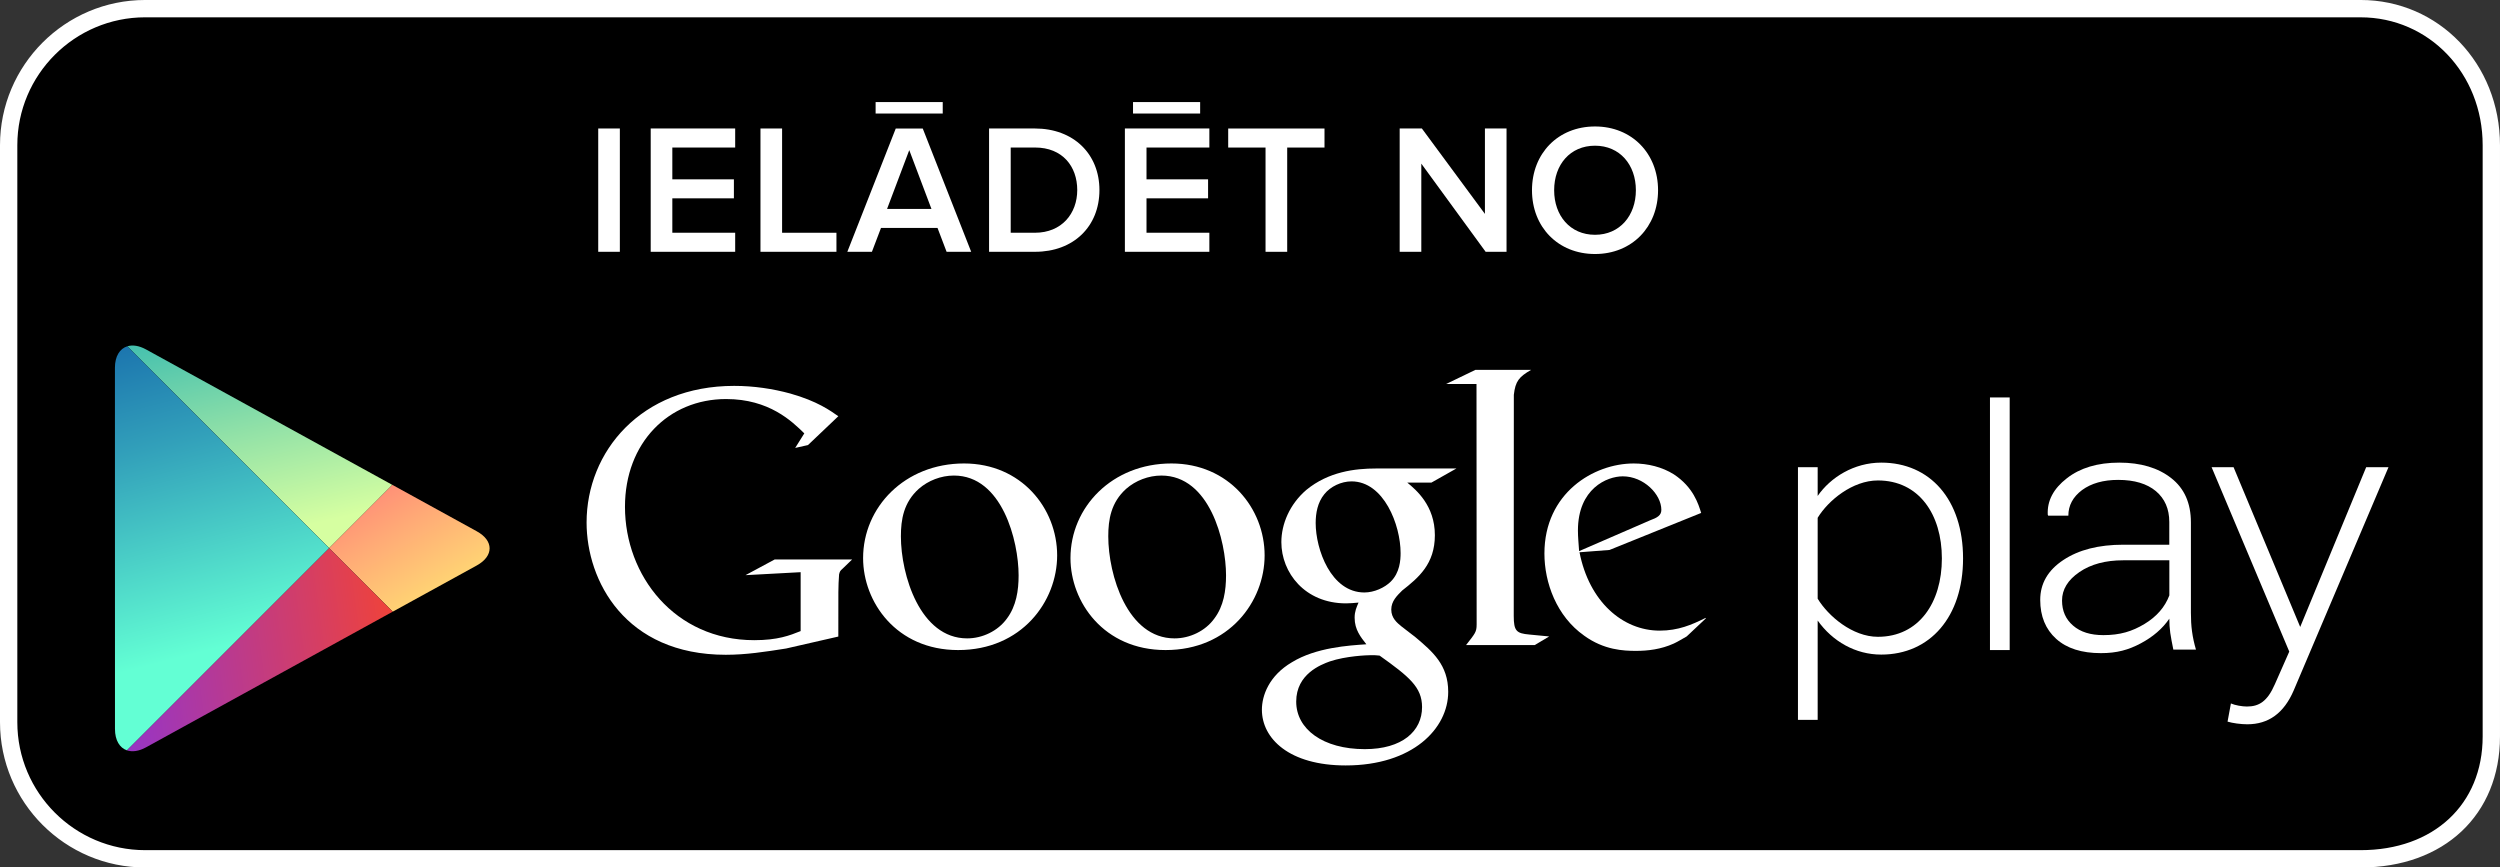 <?xml version="1.0" encoding="utf-8"?>
<!-- Generator: Adobe Illustrator 15.1.0, SVG Export Plug-In . SVG Version: 6.00 Build 0)  -->
<!DOCTYPE svg PUBLIC "-//W3C//DTD SVG 1.1//EN" "http://www.w3.org/Graphics/SVG/1.1/DTD/svg11.dtd">
<svg version="1.1" id="SemiBold" xmlns="http://www.w3.org/2000/svg" xmlns:xlink="http://www.w3.org/1999/xlink" x="0px" y="0px"
	 width="216.457px" height="75.107px" viewBox="0 0 216.457 75.107" enable-background="new 0 0 216.457 75.107"
	 xml:space="preserve">
<rect x="0" y="0" width="216.457" height="75.107" fill="#333333" stroke="none"/>
<g>
	<path d="M215.707,63.767c0,6.531-4.797,10.592-11.322,10.592H12.571c-6.528,0-11.821-5.299-11.821-11.828V12.573
		c0-6.528,5.293-11.823,11.821-11.823h191.813c6.525,0,11.322,5.295,11.322,11.823V63.767z"/>
	<path fill="#FFFFFF" d="M204.385,75.109H12.571C5.639,75.109,0,69.466,0,62.531V12.573C0,5.64,5.64-0.001,12.571-0.001h191.813
		c6.77,0,12.072,5.522,12.072,12.573v51.194C216.457,70.55,211.605,75.109,204.385,75.109z M12.571,1.499
		C6.467,1.499,1.5,6.467,1.5,12.573v49.958c0,6.107,4.967,11.078,11.071,11.078h191.813c6.324,0,10.572-3.955,10.572-9.842V12.573
		c0-6.209-4.645-11.073-10.572-11.073H12.571z"/>
</g>
<g>
	<g>
		<path fill="#FFFFFF" d="M147.652,53.585l-1.615,1.52c-0.371,0.205-0.742,0.443-1.111,0.613c-1.121,0.508-2.262,0.637-3.273,0.637
			c-1.078,0-2.77-0.07-4.49-1.316c-2.396-1.688-3.443-4.588-3.443-7.113c0-5.23,4.26-7.797,7.732-7.797
			c1.215,0,2.463,0.303,3.477,0.943c1.686,1.113,2.121,2.562,2.363,3.34l-7.936,3.205l-2.598,0.201
			c0.842,4.289,3.742,6.785,6.949,6.785c1.604,0,2.791-0.521,3.883-1.062C147.588,53.542,147.807,53.429,147.652,53.585z
			 M142.865,45.052c0.646-0.234,0.979-0.439,0.979-0.906c0-1.348-1.523-2.904-3.344-2.904c-1.352,0-3.879,1.051-3.879,4.695
			c0,0.568,0.064,1.176,0.102,1.781L142.865,45.052z"/>
		<path fill="#FFFFFF" d="M131.064,53.322c0,1.312,0.234,1.518,1.344,1.617c0.578,0.068,1.152,0.1,1.725,0.166l-1.248,0.744h-5.947
			c0.781-1.012,0.914-1.113,0.914-1.787v-0.754l-0.012-20.063h-2.627l2.527-1.219h4.824c-1.045,0.605-1.357,0.977-1.492,2.156
			L131.064,53.322z"/>
		<path fill="#FFFFFF" d="M121.842,41.782c0.773,0.639,2.393,1.988,2.393,4.555c0,2.498-1.41,3.676-2.83,4.791
			c-0.438,0.438-0.945,0.916-0.945,1.65c0,0.746,0.51,1.15,0.877,1.453l1.219,0.941c1.482,1.25,2.834,2.396,2.834,4.727
			c0,3.176-3.072,6.375-8.877,6.375c-4.891,0-7.254-2.328-7.254-4.824c0-1.217,0.604-2.938,2.602-4.113
			c2.092-1.279,4.928-1.451,6.443-1.553c-0.475-0.609-1.016-1.252-1.016-2.299c0-0.57,0.172-0.912,0.338-1.312
			c-0.369,0.035-0.74,0.068-1.08,0.068c-3.578,0-5.602-2.67-5.602-5.301c0-1.553,0.707-3.271,2.16-4.52
			c1.926-1.584,4.219-1.857,6.041-1.857h6.955l-2.162,1.221h-2.096V41.782z M119.451,56.765c-0.275-0.037-0.441-0.037-0.775-0.037
			c-0.307,0-2.129,0.066-3.541,0.541c-0.748,0.273-2.906,1.08-2.906,3.479c0,2.393,2.33,4.115,5.938,4.115
			c3.238,0,4.959-1.553,4.959-3.645C123.123,59.495,122.01,58.589,119.451,56.765z M120.42,50.353
			c0.781-0.777,0.848-1.854,0.848-2.467c0-2.426-1.445-6.207-4.252-6.207c-0.875,0-1.822,0.438-2.359,1.119
			c-0.57,0.703-0.742,1.613-0.742,2.49c0,2.262,1.316,6.01,4.219,6.01C118.977,51.298,119.887,50.886,120.42,50.353z"/>
		<path fill="#FFFFFF" d="M100.918,56.284c-5.363,0-8.233-4.178-8.233-7.959c0-4.418,3.608-8.197,8.74-8.197
			c4.961,0,8.069,3.883,8.069,7.961C109.494,52.072,106.422,56.284,100.918,56.284z M105.139,53.556
			c0.815-1.08,1.015-2.428,1.015-3.74c0-2.973-1.416-8.641-5.602-8.641c-1.113,0-2.233,0.436-3.042,1.145
			c-1.318,1.182-1.553,2.664-1.553,4.119c0,3.334,1.646,8.834,5.736,8.834C103.015,55.275,104.363,54.634,105.139,53.556z"/>
		<path fill="#FFFFFF" d="M82.959,56.284c-5.364,0-8.229-4.178-8.229-7.959c0-4.418,3.609-8.197,8.739-8.197
			c4.958,0,8.062,3.883,8.062,7.961C91.532,52.072,88.464,56.284,82.959,56.284z M87.181,53.556c0.81-1.08,1.013-2.428,1.013-3.74
			c0-2.973-1.421-8.641-5.602-8.641c-1.117,0-2.227,0.436-3.036,1.145c-1.319,1.182-1.554,2.664-1.554,4.119
			c0,3.334,1.654,8.834,5.736,8.834C85.057,55.275,86.403,54.634,87.181,53.556z"/>
		<path fill="#FFFFFF" d="M72.584,55.115l-4.523,1.035c-1.833,0.289-3.479,0.543-5.222,0.543c-8.727,0-12.051-6.424-12.051-11.449
			c0-6.141,4.711-11.833,12.778-11.833c1.707,0,3.35,0.252,4.846,0.658c2.371,0.668,3.479,1.488,4.172,1.969l-2.627,2.497
			l-1.108,0.248l0.79-1.26c-1.07-1.045-3.037-2.973-6.77-2.973c-4.991,0-8.757,3.793-8.757,9.333c0,5.949,4.3,11.545,11.194,11.545
			c2.026,0,3.069-0.406,4.016-0.787v-5.1l-4.776,0.258l2.532-1.361h6.704l-0.819,0.791c-0.222,0.188-0.251,0.252-0.313,0.504
			c-0.033,0.287-0.062,1.203-0.062,1.525L72.584,55.115L72.584,55.115z"/>
	</g>
	<g>
		<path fill="#FFFFFF" d="M157.379,53.728v8.598h-1.707V40.45h1.707v2.49c1.111-1.607,3.143-2.885,5.504-2.885
			c4.232,0,7.084,3.211,7.084,8.293c0,5.049-2.852,8.328-7.084,8.328C160.654,56.679,158.66,55.529,157.379,53.728z M168.133,48.351
			c0-3.83-1.998-6.752-5.539-6.752c-2.199,0-4.301,1.729-5.215,3.234v7.002c0.914,1.51,3.016,3.301,5.215,3.301
			C166.135,55.136,168.133,52.189,168.133,48.351z"/>
		<path fill="#FFFFFF" d="M172.297,56.282v-21.87h1.707v21.872h-1.707V56.282z"/>
		<path fill="#FFFFFF" d="M193.158,60.907c0.363,0.162,0.986,0.266,1.383,0.266c1.045,0,1.771-0.43,2.426-1.938l1.244-2.818
			l-6.725-15.967h1.902l5.77,13.834l5.713-13.834h1.932l-8.201,19.314c-0.852,1.99-2.188,2.947-4.027,2.947
			c-0.555,0-1.279-0.1-1.707-0.23L193.158,60.907z"/>
		<path fill="#FFFFFF" d="M188.172,56.238c-0.115-0.549-0.201-1.031-0.264-1.438c-0.055-0.402-0.082-0.814-0.082-1.232
			c-0.586,0.857-1.414,1.572-2.475,2.137c-1.061,0.566-2.064,0.846-3.447,0.846c-1.662,0-2.953-0.408-3.875-1.238
			c-0.918-0.83-1.381-1.953-1.381-3.373s0.67-2.572,2.004-3.453c1.334-0.885,3.059-1.324,5.191-1.324h3.98v-1.967
			c0-1.133-0.389-2.021-1.158-2.67c-0.773-0.645-1.859-0.975-3.268-0.975c-1.287,0-2.332,0.299-3.127,0.881
			c-0.787,0.594-1.186,1.33-1.186,2.217h-1.746l-0.037-0.084c-0.062-1.195,0.484-2.246,1.648-3.15
			c1.154-0.904,2.674-1.359,4.541-1.359c1.859,0,3.367,0.449,4.502,1.342c1.135,0.887,1.703,2.164,1.703,3.838v7.811
			c0,0.561,0.025,1.104,0.098,1.631c0.072,0.529,0.188,1.057,0.34,1.566h-1.965v-0.004H188.172z M182.115,54.991
			c1.449,0,2.49-0.322,3.559-0.965c1.057-0.637,1.775-1.469,2.154-2.475v-3.039h-4c-1.527,0-2.793,0.338-3.789,1.02
			s-1.502,1.504-1.502,2.461c0,0.902,0.318,1.625,0.957,2.174C180.131,54.72,181.002,54.991,182.115,54.991z"/>
	</g>
</g>
<g>
	<polygon fill="none" points="28.498,47.46 33.974,41.984 33.972,41.984 28.498,47.46 11.021,29.983 11.02,29.983 28.498,47.462 
		10.993,64.968 10.993,64.968 28.498,47.462 33.998,52.962 34.001,52.962 	"/>
	
		<linearGradient id="SVGID_1_" gradientUnits="userSpaceOnUse" x1="1252.76" y1="-215.859" x2="1229.683" y2="-230.301" gradientTransform="matrix(0.707 0.707 -0.707 0.707 -1013.645 -687.137)">
		<stop  offset="0" style="stop-color:#D6FFA1"/>
		<stop  offset="0.326" style="stop-color:#93E2A7"/>
		<stop  offset="1" style="stop-color:#00A3B5"/>
	</linearGradient>
	<path fill="url(#SVGID_1_)" d="M33.972,41.984L12.636,30.251c-0.604-0.33-1.163-0.408-1.615-0.268L28.499,47.46L33.972,41.984z"/>
	
		<linearGradient id="SVGID_2_" gradientUnits="userSpaceOnUse" x1="1239.339" y1="-228.196" x2="1269.263" y2="-220.373" gradientTransform="matrix(0.707 0.707 -0.707 0.707 -1013.645 -687.137)">
		<stop  offset="0" style="stop-color:#FF177B"/>
		<stop  offset="0.672" style="stop-color:#FFA976"/>
		<stop  offset="1" style="stop-color:#FFEC73"/>
	</linearGradient>
	<path fill="url(#SVGID_2_)" d="M34.001,52.962l7.283-4.004c1.477-0.816,1.477-2.145,0-2.955l-7.311-4.021l-5.476,5.479
		L34.001,52.962z"/>
	
		<linearGradient id="SVGID_3_" gradientUnits="userSpaceOnUse" x1="1256.046" y1="-204.904" x2="1223.6" y2="-223.994" gradientTransform="matrix(0.707 0.707 -0.707 0.707 -1013.645 -687.137)">
		<stop  offset="0" style="stop-color:#63FFD4"/>
		<stop  offset="0.485" style="stop-color:#32A0BA"/>
		<stop  offset="0.835" style="stop-color:#1262A9"/>
		<stop  offset="1" style="stop-color:#064AA2"/>
	</linearGradient>
	<path fill="url(#SVGID_3_)" d="M11.02,29.983c-0.649,0.203-1.069,0.861-1.069,1.855L9.955,63.12c0,0.982,0.407,1.633,1.038,1.848
		l17.506-17.506L11.02,29.983z"/>
	
		<linearGradient id="SVGID_4_" gradientUnits="userSpaceOnUse" x1="1267.822" y1="-220.06" x2="1247.845" y2="-193.741" gradientTransform="matrix(0.707 0.707 -0.707 0.707 -1013.645 -687.137)">
		<stop  offset="0" style="stop-color:#FF4521"/>
		<stop  offset="0.341" style="stop-color:#D43E65"/>
		<stop  offset="0.793" style="stop-color:#9F36B9"/>
		<stop  offset="1" style="stop-color:#8A33DB"/>
	</linearGradient>
	<path fill="url(#SVGID_4_)" d="M10.993,64.968c0.454,0.152,1.024,0.082,1.643-0.258l21.363-11.748l-5.5-5.5L10.993,64.968z"/>
</g>
<g>
	<g>
		<path fill="#FFFFFF" d="M51.796,21.802V11.125h1.872v10.676H51.796z"/>
		<path fill="#FFFFFF" d="M56.34,21.802V11.125h7.314v1.648h-5.442v2.753h5.331v1.648h-5.331v2.978h5.442v1.648H56.34L56.34,21.802z
			"/>
		<path fill="#FFFFFF" d="M65.844,21.802V11.125h1.872v9.028h4.706v1.648H65.844L65.844,21.802z"/>
		<path fill="#FFFFFF" d="M81.959,21.802l-0.785-2.064h-4.896l-0.785,2.064h-2.129l4.193-10.676h2.337l4.194,10.676H81.959z
			 M75.813,9.828V8.837h5.811v0.991H75.813z M78.726,12.998l-1.921,5.09h3.842L78.726,12.998z"/>
		<path fill="#FFFFFF" d="M85.636,21.802V11.125h3.97c3.346,0,5.586,2.209,5.586,5.331c0,3.151-2.24,5.345-5.57,5.345H85.636z
			 M93.271,16.456c0-2.05-1.28-3.683-3.649-3.683h-2.112v7.379h2.098C91.926,20.153,93.271,18.488,93.271,16.456z"/>
		<path fill="#FFFFFF" d="M97.396,21.802V11.125h7.314v1.648h-5.442v2.753h5.331v1.648h-5.331v2.978h5.442v1.648H97.396
			L97.396,21.802z M98.1,9.828V8.837h5.812v0.991H98.1z"/>
		<path fill="#FFFFFF" d="M109.574,21.802v-9.027h-3.233v-1.648h8.338v1.648h-3.23v9.027H109.574z"/>
		<path fill="#FFFFFF" d="M128.631,21.802l-5.57-7.634v7.634h-1.873V11.125h1.922l5.459,7.396v-7.396h1.871v10.676H128.631z"/>
		<path fill="#FFFFFF" d="M132.643,16.472c0-3.187,2.256-5.522,5.459-5.522c3.186,0,5.457,2.337,5.457,5.522
			c0,3.185-2.271,5.521-5.457,5.521C134.898,21.993,132.643,19.656,132.643,16.472z M141.639,16.472
			c0-2.209-1.393-3.857-3.537-3.857c-2.162,0-3.539,1.648-3.539,3.857c0,2.191,1.377,3.857,3.539,3.857
			C140.246,20.329,141.639,18.663,141.639,16.472z"/>
	</g>
</g>
</svg>
